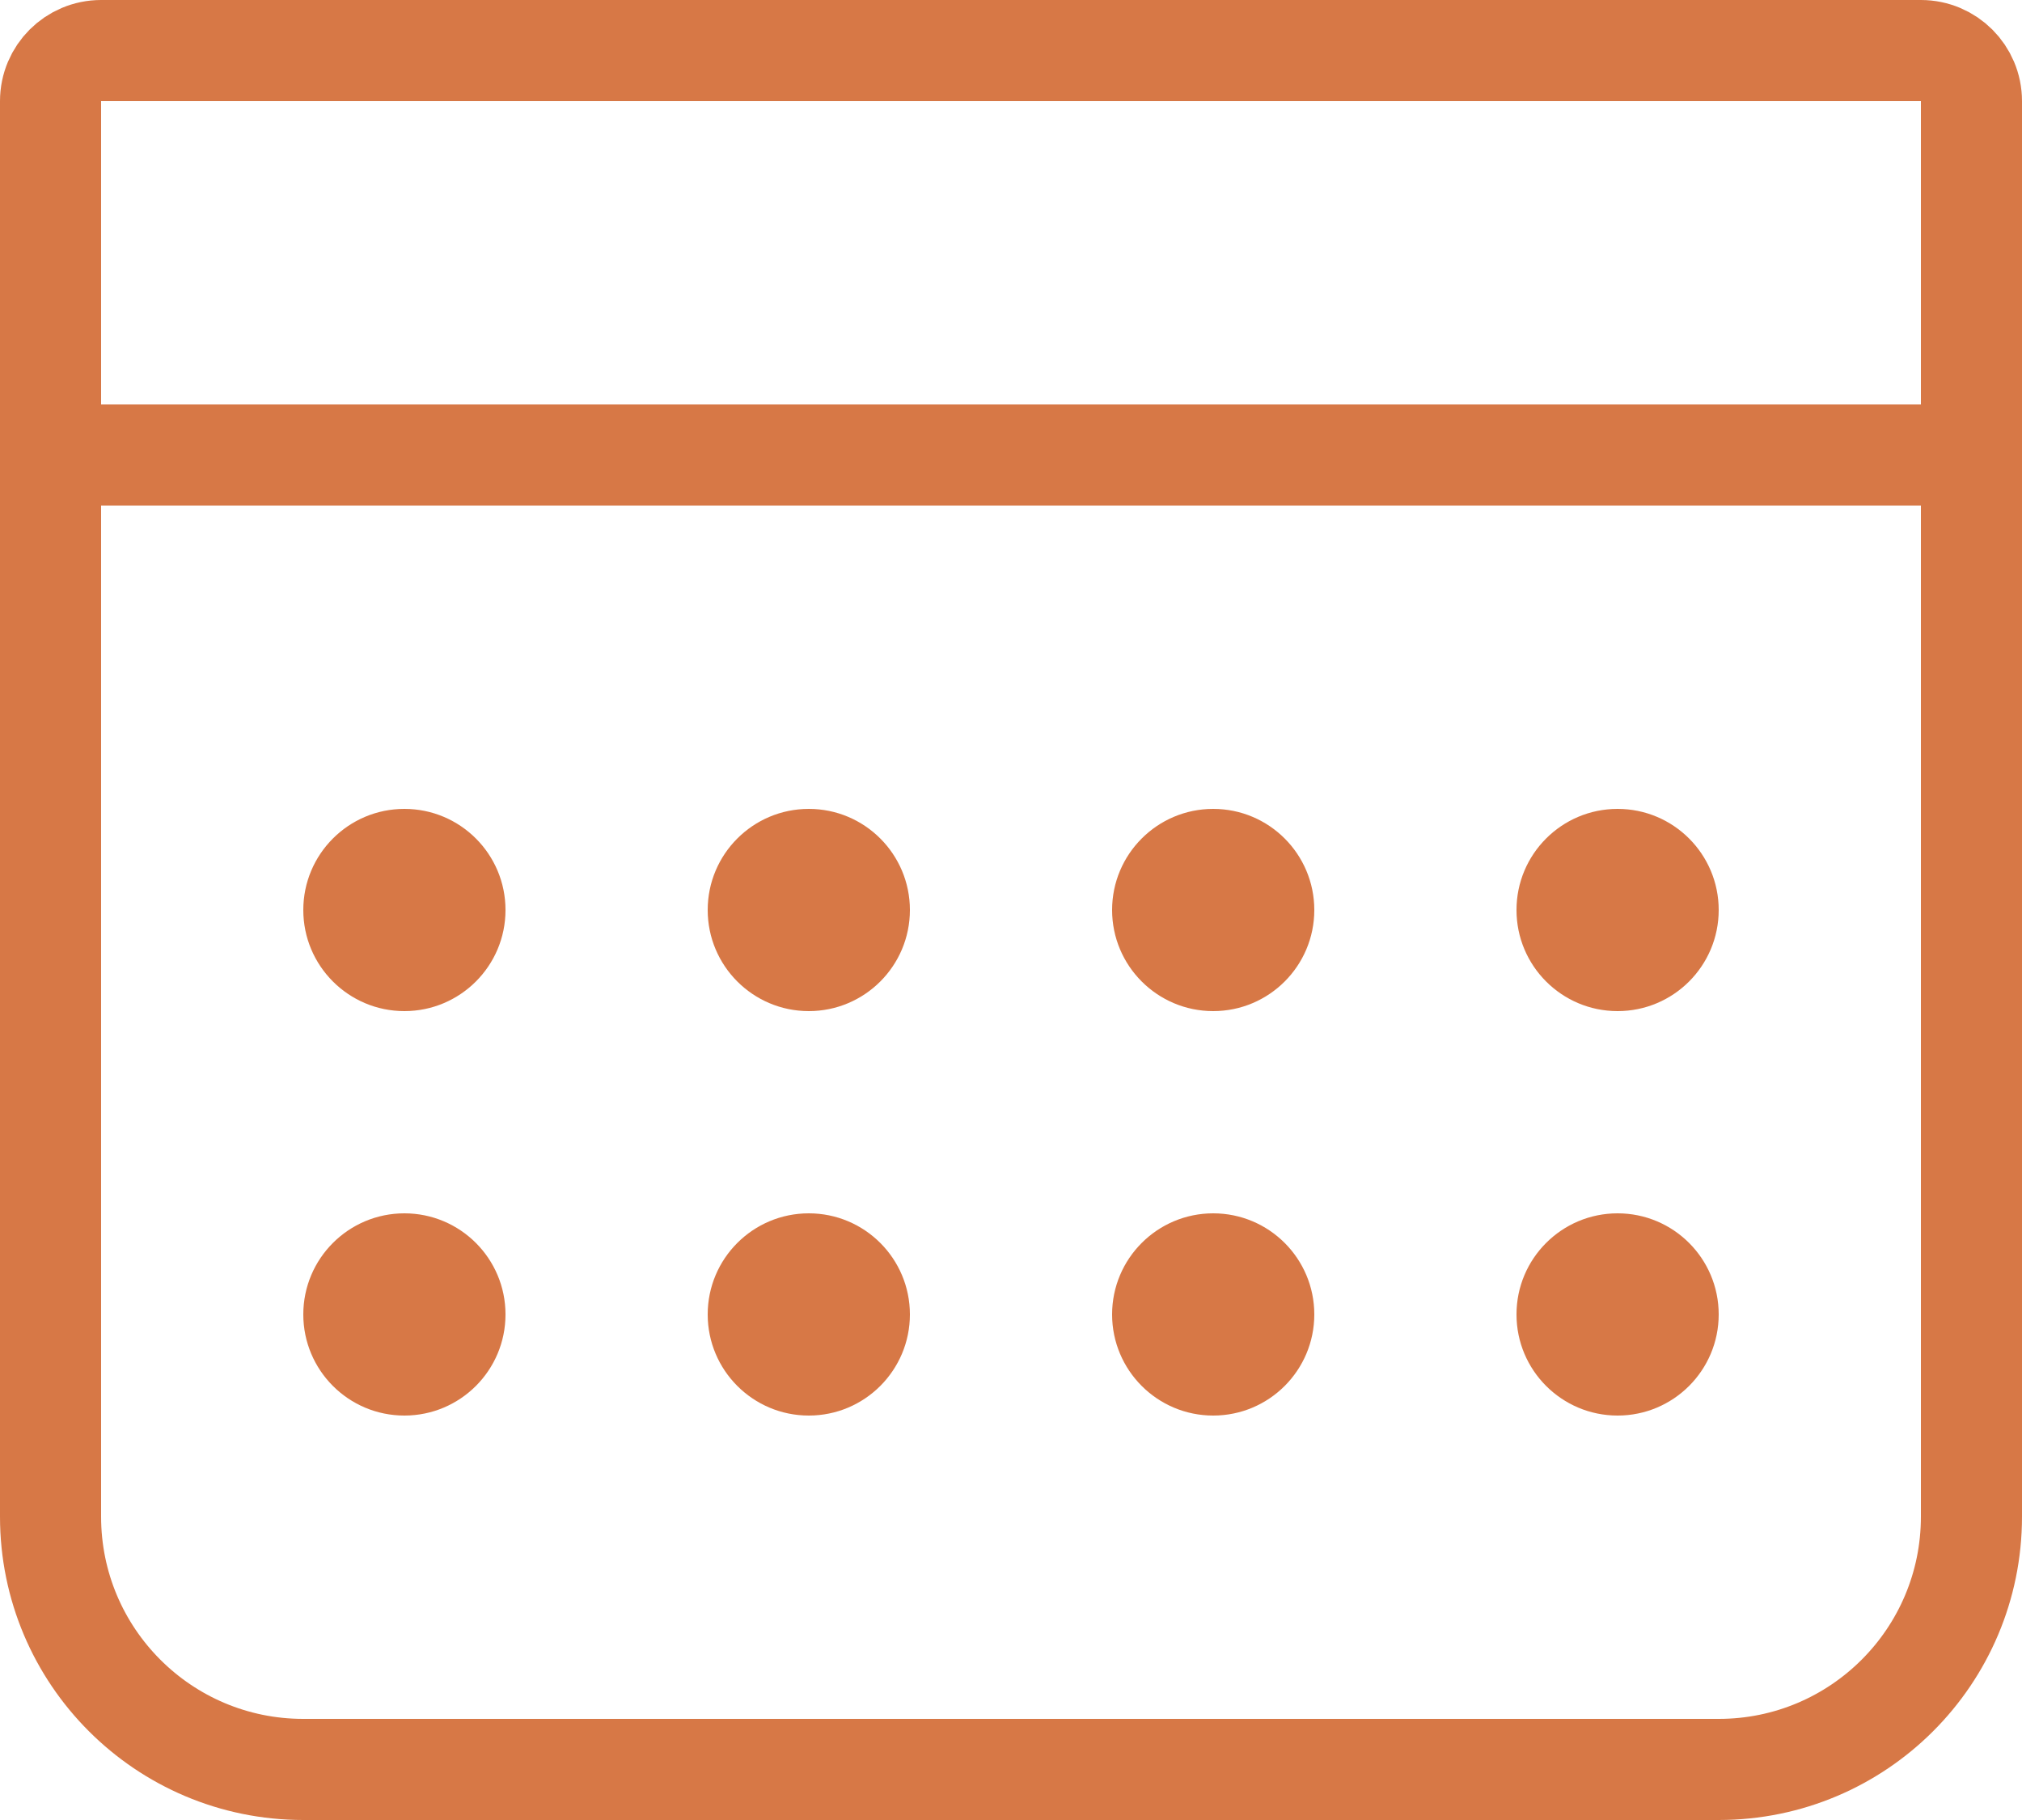 <svg width="20" height="18" viewBox="0 0 20 18" fill="none" xmlns="http://www.w3.org/2000/svg">
<path d="M19 5V4H1V5H19Z" fill="#D77846"/>
<path d="M0.5 1C0.5 0.724 0.724 0.5 1 0.5H19C19.276 0.5 19.5 0.724 19.5 1V15C19.5 16.381 18.381 17.5 17 17.5H3C1.619 17.5 0.5 16.381 0.5 15V1Z" stroke="#D77846"/>
<circle cx="4" cy="9" r="1" fill="#D77846"/>
<circle cx="4" cy="13" r="1" fill="#D77846"/>
<circle cx="8" cy="9" r="1" fill="#D77846"/>
<circle cx="8" cy="13" r="1" fill="#D77846"/>
<circle cx="16" cy="9" r="1" fill="#D77846"/>
<circle cx="16" cy="13" r="1" fill="#D77846"/>
<circle cx="12" cy="9" r="1" fill="#D77846"/>
<circle cx="12" cy="13" r="1" fill="#D77846"/>
</svg>
